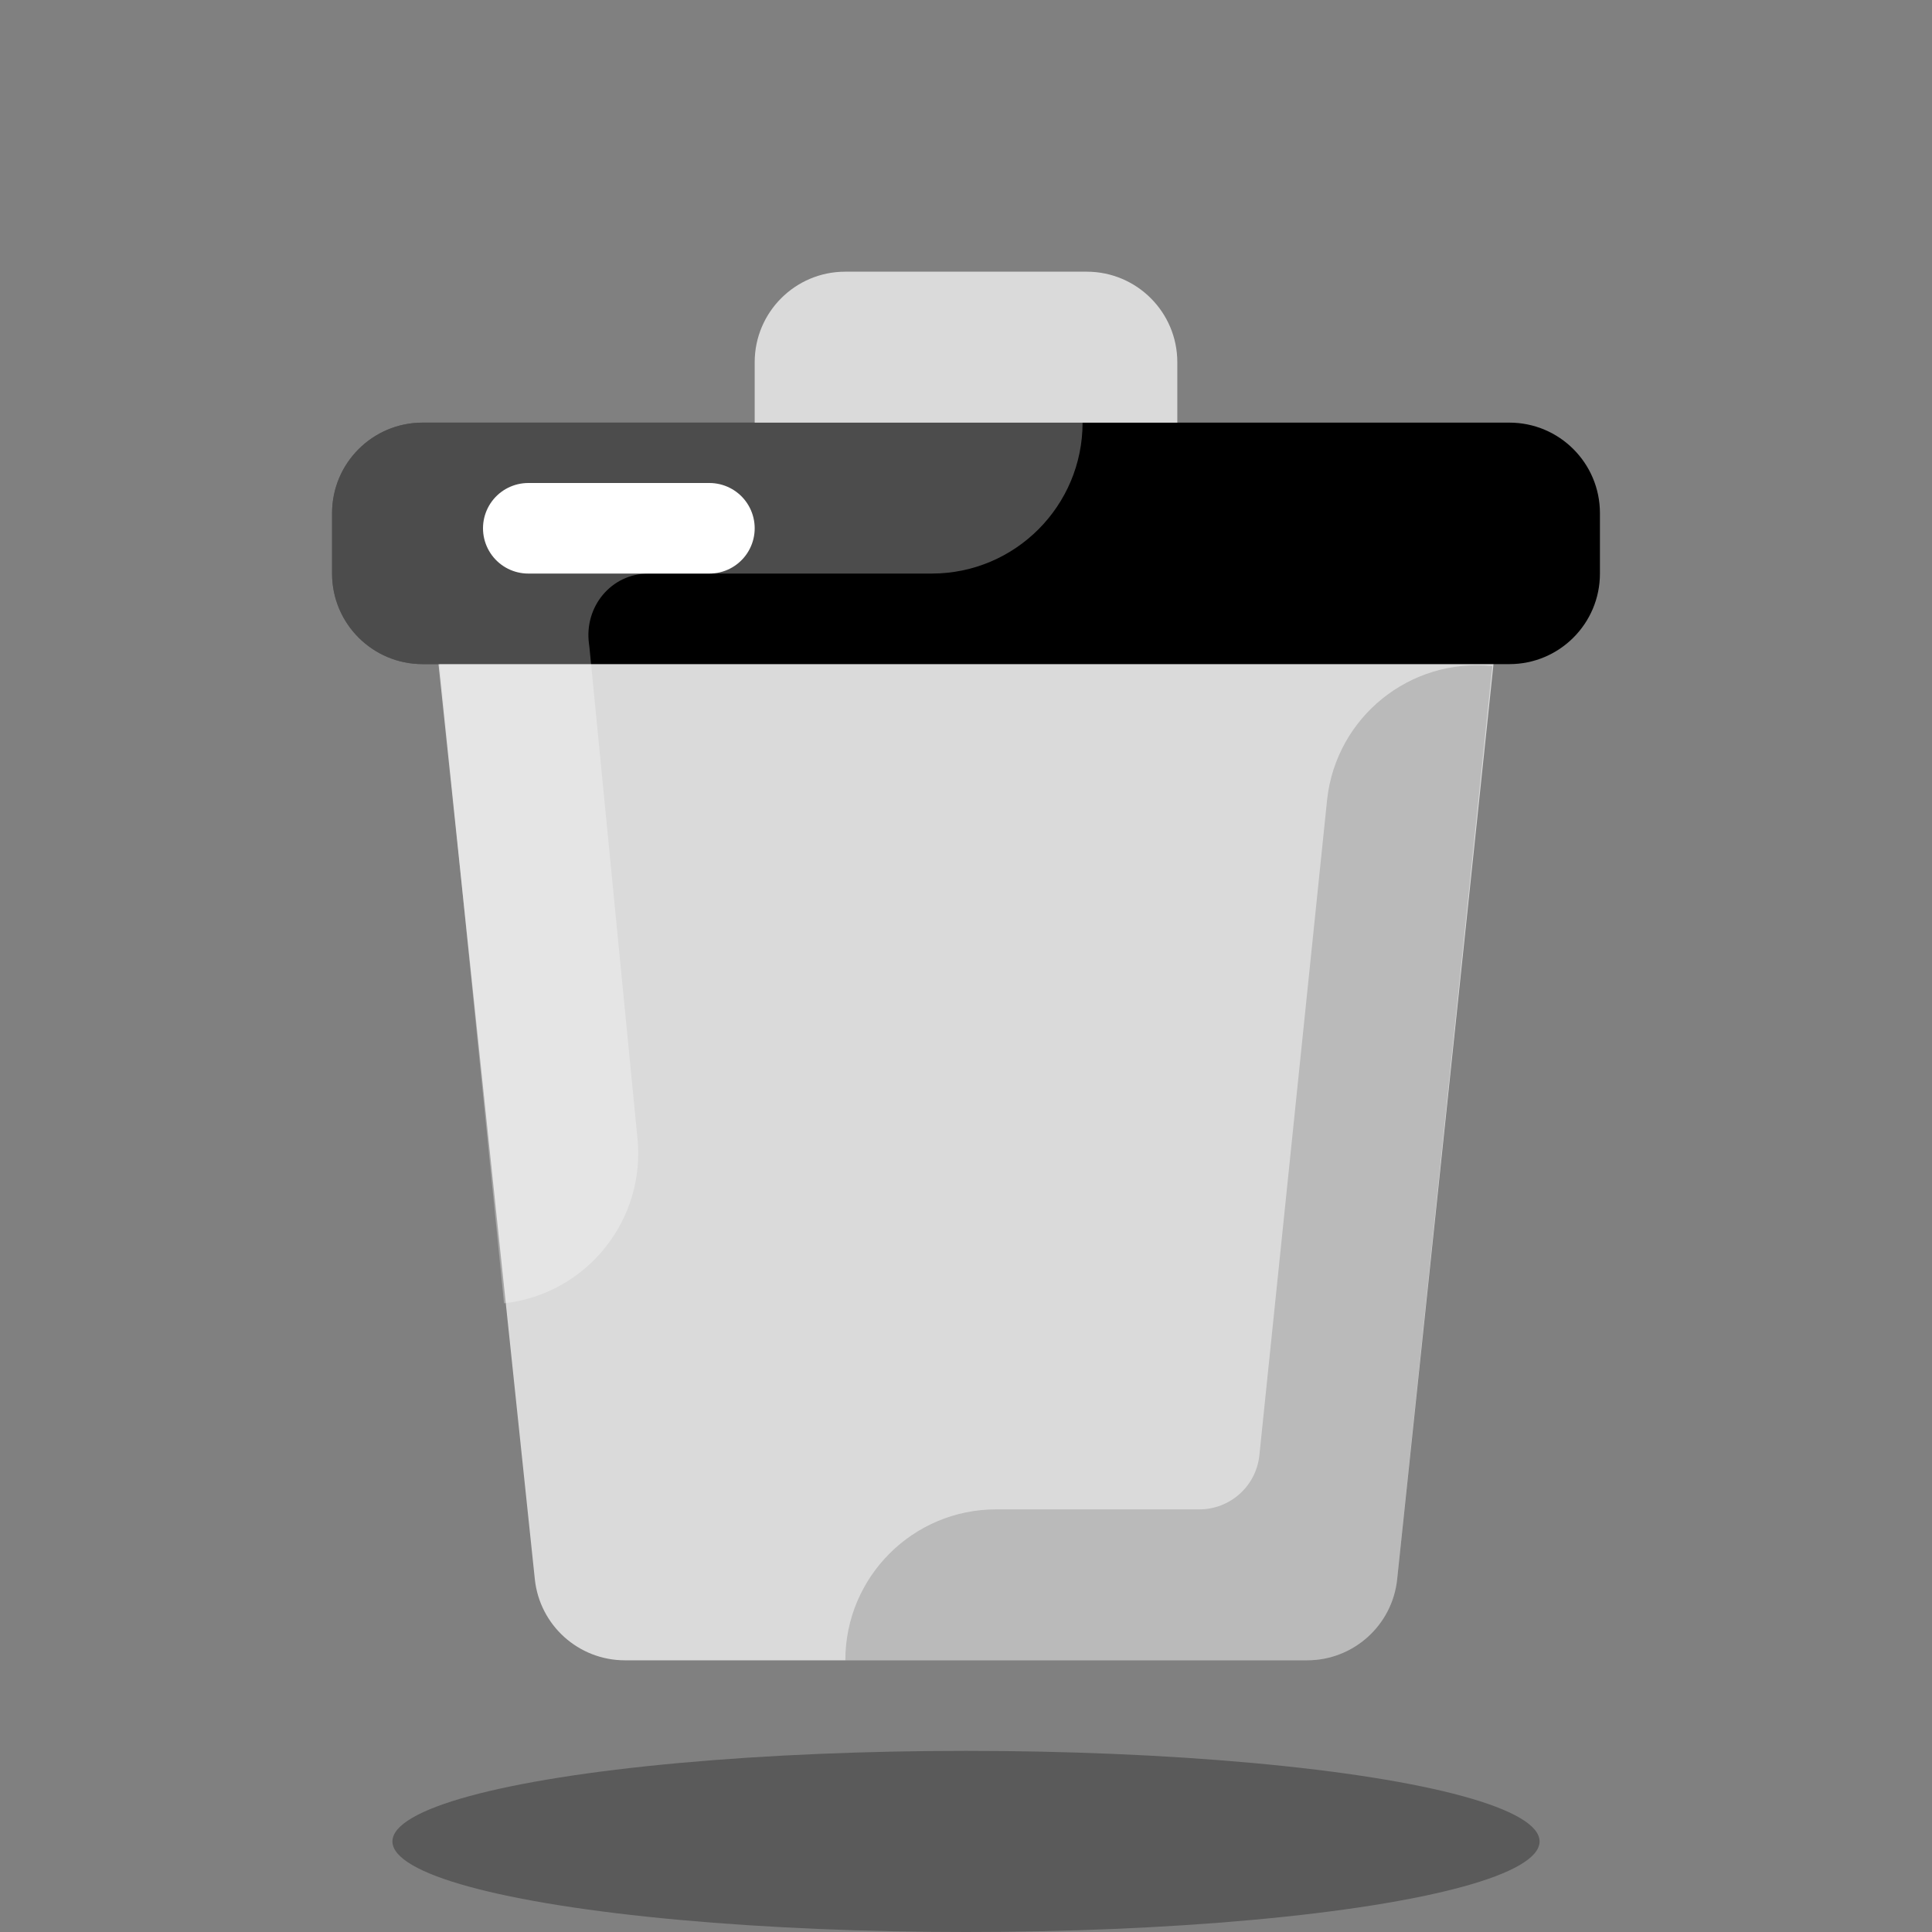 <svg xmlns="http://www.w3.org/2000/svg" xmlns:xlink="http://www.w3.org/1999/xlink" viewBox="0,0,256,256" width="64px" height="64px"><rect x="0" y="0" width="256" height="256" fill="#808080" stroke="none"/><g fill="none" fill-rule="nonzero" stroke="none" stroke-width="none" stroke-linecap="none" stroke-linejoin="none" stroke-miterlimit="10" stroke-dasharray="" stroke-dashoffset="0" font-family="none" font-weight="none" font-size="none" text-anchor="none" style="mix-blend-mode: normal"><g transform="scale(4,4)"><ellipse cx="32" cy="61" rx="19" ry="3" fill="#000000" stroke="none" stroke-width="1" stroke-linecap="butt" stroke-linejoin="miter" opacity="0.3"></ellipse><path d="M43.299,55h-22.598c-1.535,0 -2.823,-1.159 -2.984,-2.686l-3.717,-35.314h36l-3.717,35.314c-0.161,1.527 -1.449,2.686 -2.984,2.686z" fill="#dadada" stroke="none" stroke-width="1" stroke-linecap="butt" stroke-linejoin="miter"></path><path d="M50,22h-36c-1.657,0 -3,-1.343 -3,-3v-2c0,-1.657 1.343,-3 3,-3h36c1.657,0 3,1.343 3,3v2c0,1.657 -1.343,3 -3,3z" fill="#000000" stroke="none" stroke-width="1" stroke-linecap="butt" stroke-linejoin="miter"></path><path d="M43.965,26.469l-2.248,21.757c-0.115,1.011 -0.971,1.774 -1.988,1.774h-6.729c-2.762,0 -4.997,2.239 -4.997,5h15.296c1.535,0 2.823,-1.159 2.984,-2.686l3.152,-30.249c-2.723,-0.281 -5.161,1.682 -5.47,4.404z" fill="#000000" stroke="none" stroke-width="1" stroke-linecap="butt" stroke-linejoin="miter" opacity="0.15"></path><path d="M21.111,37.65l-1.585,-16.205c-0.004,-0.04 -0.009,-0.08 -0.015,-0.119c-0.165,-1.224 0.733,-2.326 1.969,-2.326h9.385c2.762,0 4.997,-2.239 4.997,-5h-21.862c-1.657,0 -3,1.343 -3,3v2c0,1.657 1.343,3 3,3h0.558l2.139,21.174c2.744,-0.306 4.721,-2.779 4.414,-5.524z" fill="#ffffff" stroke="none" stroke-width="1" stroke-linecap="butt" stroke-linejoin="miter" opacity="0.3"></path><path d="M17.5,17.5h6" fill="none" stroke="#ffffff" stroke-width="3" stroke-linecap="round" stroke-linejoin="round"></path><path d="M39,14h-14v-2c0,-1.657 1.343,-3 3,-3h8c1.657,0 3,1.343 3,3z" fill="#dadada" stroke="none" stroke-width="1" stroke-linecap="butt" stroke-linejoin="miter"></path></g></g></svg>